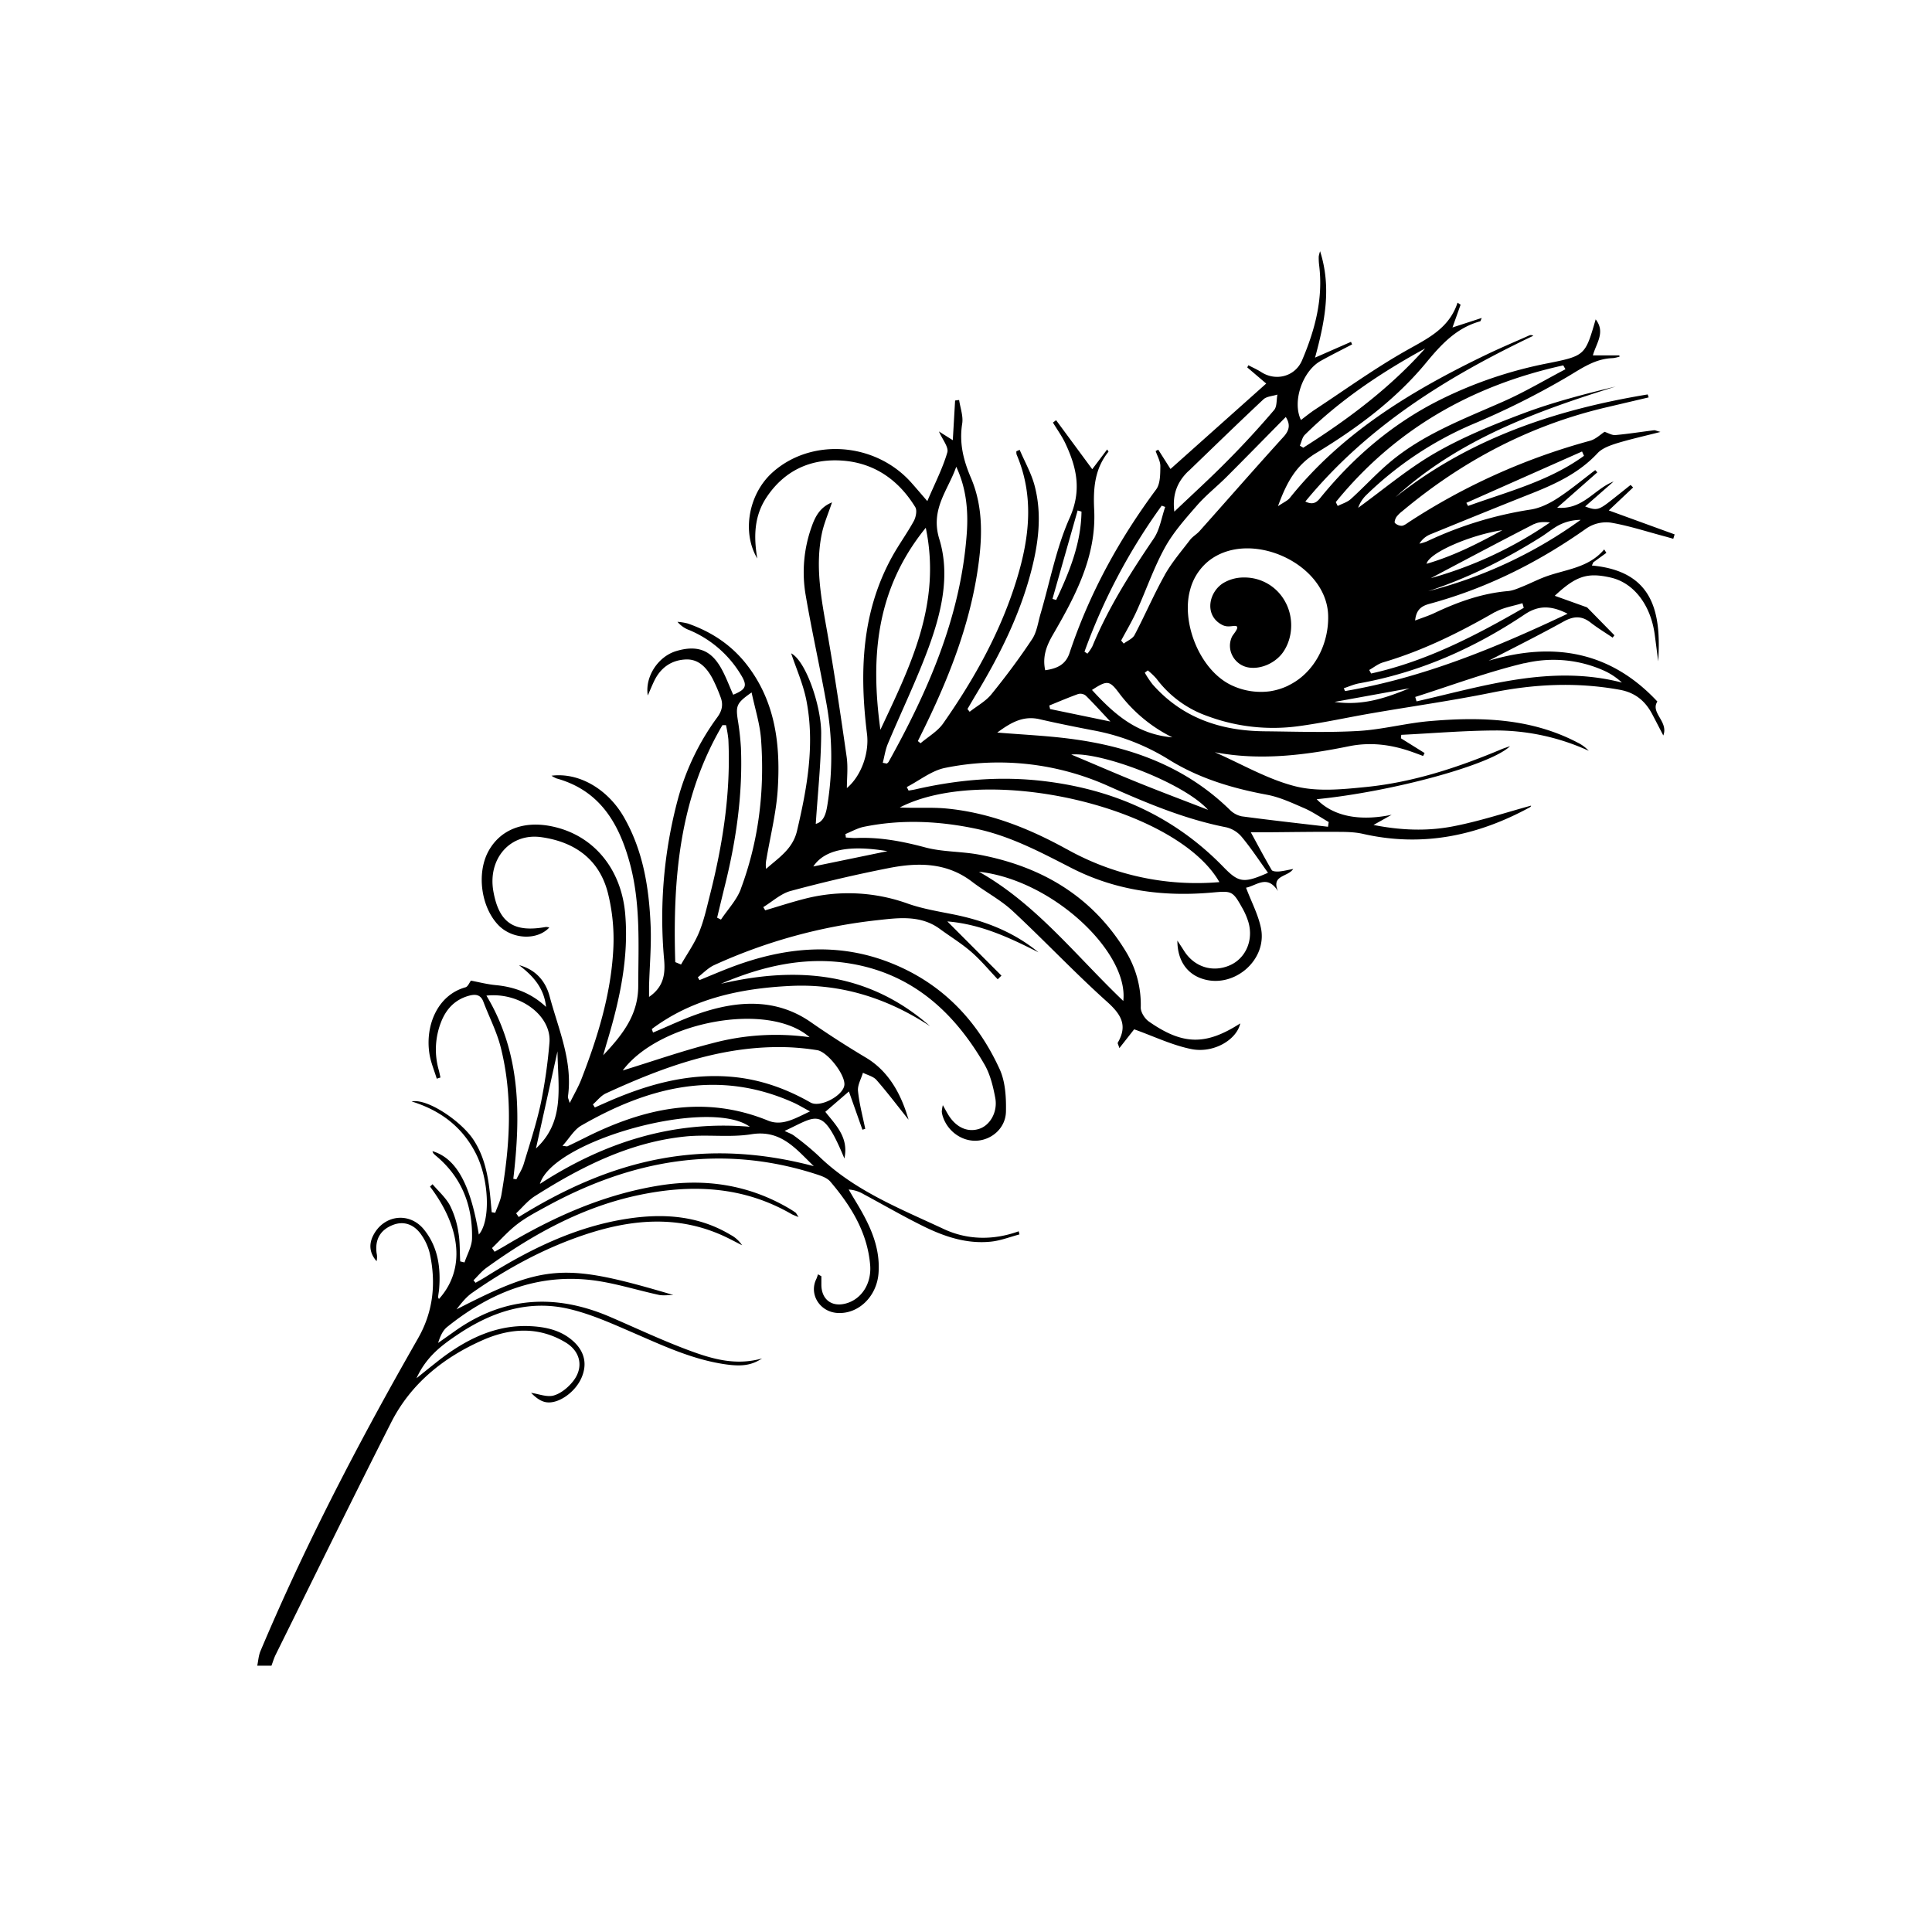 <svg id="Layer_1" data-name="Layer 1" xmlns="http://www.w3.org/2000/svg" viewBox="0 0 1000 1000"><title>peacock-feather</title><path d="M832.7,264.2l12.6-11.89L844,251c-3.64,2.89-7.25,5.82-10.93,8.67-5.68,4.4-6.9,4.62-12.6,2.47l14.72-12.9C825.27,253,819.41,264,806,262.78l20.77-18.3-1.08-1.16c-6.5,4.91-12.76,10.18-19.57,14.6-4.15,2.69-9,5.07-13.81,5.82a194.35,194.35,0,0,0-53.71,16.47,27.45,27.45,0,0,1-3.92,1.2,11.9,11.9,0,0,1,5.74-4.87c17.39-7.1,34.78-14.19,52.24-21.1,12.63-5,24.71-10.64,34.23-20.87,2.31-2.49,6.16-3.9,9.56-5,7.08-2.18,14.33-3.78,23-6-2.19-.59-2.77-.94-3.31-.87-6.68.83-13.33,1.89-20,2.49-1.79.16-3.7-1.06-5.63-1.68-2,1.27-4.55,3.82-7.55,4.64a329,329,0,0,0-93.59,42c-1.19.78-2.45,1.83-3.75,2a5.07,5.07,0,0,1-3.61-1.47c-.41-.41.19-2.23.78-3.11a15.73,15.73,0,0,1,3.05-3c31.05-26,66-44.44,105.56-53.72l21.94-5.16-.5-1.53c-47.47,7.82-92.12,22.68-130.55,53.18,32.61-29.83,72.8-44.43,114-57.27-16.33,3.93-32.54,8.13-48.13,14s-30.92,12.11-45.18,20.31-26.72,18.86-40,28.46a17.08,17.08,0,0,1,4.29-6.68A180.63,180.63,0,0,1,762,219.67a412.11,412.11,0,0,0,49.19-24.58c7.65-4.54,14.49-9.47,23.66-9.73a17.7,17.7,0,0,0,3.46-.79l-.18-.63H824.48c1.65-6.19,6.65-11.91,1.44-18.65-5.43,18.69-5.39,18.88-25.17,22.82a218.94,218.94,0,0,0-55,18.64c-24.18,12-44.32,29.07-61.44,49.84-2,2.41-3.74,5.41-8.67,3,32.17-39.12,73.49-64.58,118-85.8a2.41,2.41,0,0,0-2-.22c-7.65,3.4-15.38,6.65-22.92,10.29-38.2,18.45-74.08,40.08-101.11,73.86-1.18,1.47-3.19,2.27-6.14,4.3,4.45-12.25,9.32-21.19,19.64-27.45,21.18-12.85,41.22-27.64,57.08-46.87,7.87-9.54,15.71-18,27.94-21.39.22-.06.31-.62.82-1.74L751.8,169.5,756,157.73l-1.57-1.08c-4.37,13.41-15.53,18.56-26.55,24.79-16.31,9.21-31.58,20.25-47.27,30.57-2.47,1.63-4.77,3.52-7.24,5.37-4.63-9.56.8-25.23,10.12-30.52,5.36-3,10.9-5.75,16.36-8.6l-.58-1.32-18.6,8.17c5.11-18.78,8.59-36.24,2.61-55.07a16,16,0,0,0-.71,2.73,32.23,32.23,0,0,0,.19,4.28c2.24,17.41-2.1,33.7-8.82,49.46-3.57,8.37-13.49,10.95-21,6.16-2.15-1.38-4.51-2.42-6.78-3.62l-.58,1.12,9.81,8.36-49.54,44.22-6.34-10-1.34.71c.87,2.63,2.47,5.27,2.43,7.89-.06,4,0,9-2.13,11.93-19.31,26-34.65,54-44.87,84.69-2.07,6.22-6.67,8.09-12.6,8.95-1.53-7,.67-12.67,3.94-18.31,11.65-20.09,22.61-40.57,21.41-64.8-.54-10.94.23-21.13,7.4-30,.07-.09-.32-.56-.69-1.17l-7.71,10.22-18.71-25.37L545,218.72c2.17,3.59,4.66,7,6.44,10.79C557.29,242,560,253.77,553.68,268c-7,15.65-10.18,33-15.07,49.62-1.32,4.47-1.91,9.48-4.39,13.21-6.54,9.86-13.65,19.39-21.12,28.58-2.95,3.63-7.42,6-11.2,9L500.76,367c1.44-2.45,2.86-4.92,4.32-7.35,12.07-20,22.54-40.77,28.53-63.53,3.89-14.78,5.86-29.76,1.9-44.75-1.69-6.41-5.1-12.36-7.73-18.53l-1.69.73a5.12,5.12,0,0,0,.1,1.69c9.12,21.34,6.7,42.77.22,64.12-8.28,27.28-22,51.89-38.24,75.08-2.89,4.12-7.74,6.86-11.69,10.24l-1.4-1.12c1.67-3.4,3.38-6.78,5-10.2,11.71-24.41,21.36-49.52,25.66-76.42,2.67-16.75,3.62-33.63-3.13-49.5-4-9.31-6.17-18.14-4.58-28.2.62-3.89-1-8.14-1.59-12.22l-2.08.26-1.19,20.55L486,223.33c1.77,4.13,5.13,8.09,4.33,10.84-2.41,8.25-6.43,16-10.35,25.2-3.51-4.05-5.85-6.81-8.25-9.51-18.7-21.07-52.1-23.41-72.19-5.06-12,11-15.68,30.62-7.57,44.28-2-11.64-1.49-22.14,4.69-31.51,9.14-13.86,22.61-20.17,38.73-19.2,16.79,1,29.63,9.85,38.37,24.15,1,1.66.31,5.17-.78,7.18-3.43,6.27-7.69,12.07-11.15,18.32-16,28.91-17,60-13.08,91.8,1.25,10-3,21.85-10.41,28.08,0-5.13.65-10.72-.11-16.09-3.08-21.59-6.29-43.18-10.07-64.66-3-16.95-6.34-33.81-2.77-51,1.09-5.24,3.31-10.25,5.26-16.13-6.33,2.59-8.74,7.48-10.55,12.63a69.78,69.78,0,0,0-3.14,35.08c3.25,19.12,7.55,38.05,10.94,57.15a155.12,155.12,0,0,1,.34,51.86c-.69,4.34-1.82,8.59-6,9.7,1-15.68,2.73-31.27,2.8-46.87.07-13.81-7.76-37.32-15.54-41.42,2.53,7.67,6.28,16,7.94,24.65,4.36,22.75.33,45-4.91,67.26-2.24,9.5-9.58,13.94-16,19.68a14.1,14.1,0,0,1,.16-5c2-11.86,5-23.66,5.83-35.6,1.55-23.34-1-46-16.23-65.41-8-10.14-18.26-16.81-30.28-21a30.22,30.22,0,0,0-5.35-.87,14.62,14.62,0,0,0,6.31,4.35,56.83,56.83,0,0,1,26.44,22.91c3.58,5.76,2.86,7.7-3.91,10.47-5.75-12.87-9.65-28.7-29.66-22.54-9.31,2.87-16.12,13.33-14.54,22.91,1.37-3.13,2.27-5.32,3.29-7.45,3.29-6.87,8.88-10.84,16.35-11.17,6.69-.3,10.8,4.29,13.77,9.7a86.59,86.59,0,0,1,4.16,9.53c1.56,3.88,1,7.19-1.64,10.76a127.62,127.62,0,0,0-20.35,42.29,237.68,237.68,0,0,0-7.12,83.19c.66,7.65-.38,14.1-7.81,19.19,0-2.28,0-4,0-5.74.3-10.41,1.24-20.84.81-31.21-.81-19.51-3.84-38.6-13.77-56-8.25-14.45-23.16-23.37-37.53-21.54A15.68,15.68,0,0,0,288,402.9c22.2,6.14,32.18,22.81,37.87,43.43,5.81,21.05,4.55,42.48,4.48,63.94,0,14.73-7.69,24.91-18.13,35.92,1-3.53,1.56-5.47,2.14-7.39,6.4-21.42,11.16-43,9.25-65.67-2-23.57-16.59-41.25-38.58-45.53-14.37-2.79-26.16,1.94-32.19,12.94-6.25,11.4-3.88,29,5.16,38.34,7.12,7.33,20,8,26.31,1.2a5.91,5.91,0,0,0-1.79-.28c-16.61,3-24.23-2.17-27.15-18.43-3-16.87,8.68-30.31,24.77-28.06,17.33,2.43,30,11.47,34.47,28.74a98.75,98.75,0,0,1,2.81,29.63c-1.27,23.25-8.12,45.35-16.53,67-1.49,3.83-3.6,7.41-6,12.24-.64-2.15-1-2.73-.94-3.24,2.63-18.38-4.92-34.95-9.47-52-2.15-8.05-7.4-13.91-15.85-16.12,7.24,5.49,13,11.8,14,21.62-7.42-7-16.13-10.34-26-11.28-4.6-.44-9.12-1.63-12.87-2.33-.79,1-1.56,3.11-2.81,3.45-14.45,4-21,19.74-18.66,34.51.69,4.35,2.48,8.53,3.77,12.79l1.92-.61c-.3-1.3-.54-2.61-.89-3.89a38.79,38.79,0,0,1,1.16-24.67c2.61-6.83,7.23-11.8,14.55-13.78,3.29-.89,6-.62,7.41,3.16,2.94,7.81,6.88,15.35,8.92,23.38,6.46,25.43,4.82,51.06.38,76.61-.55,3.16-2.09,6.15-3.17,9.22l-1.84-.3c-1.16-13-1.94-26.09-9.44-37.51-6.22-9.48-23.74-21.52-32-19.82,15.16,4.69,26.34,13.34,33.27,27S253.94,632,247.84,639c-4.37-26.24-11.72-39.47-24-43.17a3.91,3.91,0,0,0,.45,1.1,9.13,9.13,0,0,0,1.32,1.27C239,609.32,244.66,624,244.32,641c-.08,4.17-2.53,8.29-3.89,12.44l-2.23-.54c-.27-5-.08-10.14-.94-15.06a46.41,46.41,0,0,0-4.38-13.93c-2.2-4.08-5.92-7.33-9-10.95l-1.3,1.22c16.43,21.72,18.14,43.18,4.62,58.18-.16-.34-.47-.69-.44-1,.13-1.42.42-2.82.53-4.24.9-11.12-.62-21.77-7.82-30.69-7.57-9.38-20.95-7.65-26.35,3.16-2.4,4.8-1.65,9.28,1.8,13.2a9.62,9.62,0,0,0,0-4.21c-.9-7.1,1.95-12,8.44-14.54,5.51-2.17,11-.46,14.85,5.28a28,28,0,0,1,4.23,9.4c3.33,15.3,1.87,30.05-6,43.88-4.14,7.28-8.28,14.57-12.36,21.89-25.37,45.56-49,92-69.25,140.07-1,2.35-1.14,5.05-1.68,7.59h7.36c.72-1.91,1.29-3.9,2.2-5.73,19.87-40.09,39.52-80.3,59.77-120.2,10.21-20.11,27.13-33.65,47.43-42.6,14.2-6.26,29-7.2,43,1.33,7.69,4.7,9.26,13,3.7,20-2.53,3.19-6.27,6.29-10,7.35-3.5,1-7.78-.81-11.72-1.37,2.15,2.21,4.72,4.29,7.58,4.82,6.32,1.17,14.94-4.89,18.31-12.16,3.27-7.07,2-13.62-3.65-19-6.16-5.8-13.84-7.66-21.94-8.14-16.78-1-31.14,5.41-44.41,14.93-2.49,1.79-4.87,3.73-7.27,5.62-2.23,1.76-4.43,3.55-7.93,6.37,5.16-11.35,13.33-17.25,21.65-22.82,17.46-11.66,36.6-18,57.49-13,11.61,2.74,22.74,7.84,33.77,12.61,15,6.51,29.83,13.4,46.21,15.89,8.85,1.35,14.09.8,19.74-2.92-13.36,3.78-25.29.4-36.73-3.78-14.17-5.19-27.87-11.67-41.74-17.66-28.26-12.2-55.24-10.75-80.7,7.41-2.82,2-5.66,4-8.5,6,1.05-3.38,2.37-6.4,4.65-8.24,23.3-18.74,49.37-28.73,79.67-23.57,10,1.71,19.85,4.74,29.81,6.91,2.42.53,5.06.08,7.59.08-56.28-16.69-66.37-16.11-112.18,7.44,2.39-3.13,4.88-6.29,8-8.5,18-12.61,37.21-23.05,58.07-30.05,24.08-8.08,48.28-10.42,72.27.62,3.2,1.48,6.31,3.17,9.46,4.76a16.2,16.2,0,0,0-5.9-5.36c-16.62-10-34.71-11.24-53.31-8.41-27,4.11-50.92,15.91-73.75,30.29-1.62,1-3.31,1.93-5,2.89l-1.07-1.28c2.22-2.17,4.2-4.67,6.69-6.46,23.73-17.12,49-31.18,77.9-37.45,27.74-6,54.85-5,80.18,9.73a33.36,33.36,0,0,0,3.5,1.42c-1-1.42-1.19-2-1.62-2.32-1.34-.93-2.73-1.8-4.14-2.61-20.71-11.9-43-15.11-66.32-11.37-28.87,4.63-55.09,16.36-80,31.29-1.73,1-3.5,2-5.26,3L254.67,646c4.33-4.17,8.34-8.76,13.09-12.4s10-6.35,15.19-9.19c43.8-23.94,89.57-32.34,138.21-17.06,3.06,1,6.72,2,8.64,4.28,10.59,12.46,19.12,26.12,20.58,43,.85,9.79-4.48,17.89-12.61,20.06-7.27,1.95-12.56-2.09-12.63-9.63,0-1.49,0-3,0-4.48l-1.77-1a17.79,17.79,0,0,1-.81,2.36c-3.94,7.85,1.65,17,10.78,17.64,11,.75,20.57-8.56,21.4-20.77,1-14.25-5.23-26.17-12.33-37.8-1.07-1.76-2.1-3.54-3.14-5.32a17.29,17.29,0,0,1,7.58,2.33c10.44,5.61,20.7,11.58,31.32,16.8,10.91,5.36,22.44,9.17,34.84,7.84,5-.53,9.78-2.45,14.67-3.73l-.41-1.62c-13.12,4.75-26.55,4.55-38.85-1.2-22.78-10.66-46.52-19.93-65-38.08a141.09,141.09,0,0,0-12.3-10.11c-1.22-1-2.79-1.45-5-2.56,16.93-7.82,19.53-13.2,30.93,14.26,2.35-10.83-4.36-17.19-9.87-24.14l12.21-10.54,7,19.8,1.46-.45c-1.32-6.54-3.1-13-3.75-19.63-.3-3,1.64-6.26,2.56-9.4,2.37,1.21,5.36,1.87,7,3.73,5.7,6.51,10.92,13.44,16.61,20.56-3.86-13.39-10.37-25.14-22.05-32.11-9.75-5.82-19.17-11.85-28.5-18.35-18.07-12.59-38.23-11.28-58.19-4.38-8,2.77-15.69,6.47-23.52,9.74l-.63-1.83c21-15.73,45.67-21,71.49-22.29,26.47-1.34,50.53,6.37,72.55,20.83-31.86-28-68.77-31.17-108.26-21.95,21.63-9.25,43.9-14.4,67.36-10.4,31.85,5.43,53.37,25.12,69,52.07,3,5.16,4.5,11.41,5.62,17.35,1.39,7.34-2.72,14.29-8.37,16.08-6.21,2-12.31-1-16.26-7.83-.67-1.16-1.31-2.33-2.5-4.46a18,18,0,0,0-.54,3.41,12.45,12.45,0,0,0,.72,3c2.74,7.67,10.37,12.7,18.06,11.94,7.53-.74,14.26-6.73,14.43-15,.15-7.36-.29-15.51-3.28-22C506,528.43,488,509.53,462.49,499c-28.16-11.69-56.38-8.89-84.26,1.73-5.44,2.07-10.79,4.37-16.17,6.57l-.87-1.46c2.79-2.12,5.31-4.85,8.42-6.28a275.24,275.24,0,0,1,84.76-23.3c10.8-1.2,22.14-2.69,32,4.49,5.44,4,11.24,7.51,16.31,11.91s9.19,9.45,13.74,14.22l1.92-1.9-28-28.06c17.59,1.47,32.44,8.56,47.17,16-13-10.7-28.07-16.44-44.29-19.68-7.78-1.55-15.7-2.86-23.15-5.46A90.8,90.8,0,0,0,417,465.08c-7,1.76-14,4.05-20.93,6.1l-1-1.66c4.71-2.86,9.07-7,14.18-8.36q25.07-6.77,50.59-11.81c15.11-3,30.09-3.09,43.33,7.06,6.81,5.21,14.62,9.25,20.85,15,16.59,15.42,32.16,32,49,47.1,7.24,6.51,10.77,12.21,5.54,21.17-.19.33.28,1,.83,2.82l7.65-9.73c10.14,3.61,19.62,8.22,29.61,10.23,11.62,2.33,23.52-4.93,25.3-13.29-17.83,11.45-29.72,11.32-47.33-1-2.11-1.48-4.19-4.78-4.17-7.21a52.78,52.78,0,0,0-7.19-28.14c-17.35-29.14-43.86-44.85-76.52-51-9.19-1.72-18.86-1.34-27.83-3.74-11.77-3.15-23.45-5.38-35.63-4.87-1.81.08-3.63-.15-5.45-.24l-.24-1.81c3.12-1.26,6.13-3,9.36-3.71,19.51-4,39-3.09,58.37,1,17.64,3.75,33.35,12.13,49.17,20.24,22.92,11.74,47.34,15,72.66,12.77,10.38-.91,10.83-1.07,15.92,8.09a35.26,35.26,0,0,1,3.13,7.3c2.66,9.29-1.41,18.57-9.51,22.19-9,4-18.64.94-23.94-7.6-.86-1.38-1.77-2.72-3.34-5.12,0,10.11,4.8,17,12.63,19.66,16.3,5.59,34.18-9.5,30.59-26.35-1.49-7-5-13.57-7.68-20.7,5.35-1,11-7.07,16.53,1.81-3.6-8.37,5-7.24,7.89-11.5-3,.56-5.16,1.11-7.32,1.29-1.28.1-3.36,0-3.8-.71-3.65-6.19-7-12.56-10.84-19.58,3.81,0,6.44,0,9.06,0,11.61-.08,23.22-.28,34.83-.21,4.8,0,9.73,0,14.37,1.08,30.68,6.94,59.19.95,86.32-13.88a1.15,1.15,0,0,0,.49-.78c-12.82,3.5-25.77,7.8-39.05,10.46C740,430.24,726.15,430,710.93,427l9.39-5.27c-16.66,3.45-30.23.81-38.81-8.06,39-3.88,90.13-17.72,100.09-27.46-1.77.62-2.91,1-4,1.41-22.69,9.56-46,17.27-70.56,19.73-12.11,1.21-25,2.54-36.53-.35-14.48-3.65-27.88-11.57-41.75-17.65,23.43,4.48,46.49,1.57,69.4-3.08,11.27-2.29,21.91-.88,32.5,2.84,2,.7,4,1.45,5.93,2.18l.78-1.51-12.26-7.65.18-1.78c16.46-.81,32.92-2.23,49.38-2.26a115.79,115.79,0,0,1,47.66,10.52,19.94,19.94,0,0,0-5.87-4.3c-24.22-12.66-50.26-13.33-76.56-11.05-12.38,1.07-24.59,4.41-37,5.1-16.07.9-32.23.31-48.36.16-22.62-.21-42.63-6.87-58-24.33a50.91,50.91,0,0,1-4-6l1.55-1.19a36.18,36.18,0,0,1,4.51,4.3,56,56,0,0,0,26.3,19.31A97.48,97.48,0,0,0,672,375.88c12.73-1.7,25.31-4.52,38-6.7,20.7-3.57,41.52-6.5,62.09-10.67,22.11-4.49,44.05-5.53,66.3-1.48,8,1.46,13.24,5.83,16.85,12.73,1.77,3.37,3.52,6.76,5.68,10.92,2.81-7.23-6.83-11.72-3.07-17.57C834.23,337.79,805,331.68,770.52,342c14-7.25,26.52-13.48,38.77-20.28,5.14-2.85,9.35-3.12,14,.52,3.63,2.83,7.6,5.21,11.41,7.8l.92-1.22-14.14-14.44-16.74-6c11.09-10.38,17-12.17,29-9.42s20.75,14.3,22.77,29.69q.9,6.83,1.78,13.65c1.58-25-2.24-46.65-34.34-49.59l.75-1.65,6.75-4.9-1.12-1.78c-8.39,10-20.83,10.3-31.61,14.58-3.61,1.43-7.08,3.2-10.68,4.64-2.46,1-5,2.13-7.57,2.35-13.46,1.16-25.88,5.62-38,11.35-3,1.43-6.22,2.43-10,3.87.55-5.64,3.3-7.51,7.47-8.64,29.51-8,56.39-21.46,81.33-39.12a18.33,18.33,0,0,1,12.39-2.91c9.41,1.6,18.58,4.62,27.84,7.08,1.54.41,3.06.86,4.59,1.29l.69-2.27Zm-13.83-30.51,1,2.24c-18,13.08-39.45,18.53-60,25.94l-.9-1.6ZM675.34,225.1c18.38-18.19,39.68-32.37,62.3-44.74-18.29,20.54-40,36.77-63.08,51.38l-1.76-1.07C673.63,228.8,674,226.45,675.34,225.1ZM557.78,264.22l2,.57c-.21,16.46-6.24,31.22-13.1,45.75l-1.92-.55ZM288.56,544.15c.19,18.4,4.08,36.21-11.15,50.31Zm99.55,39.06c-39.69-3.36-75.36,8-108.64,29.58C286.14,590.13,367,567.94,388.11,583.21ZM251.77,515.33c17.49-1.9,33.93,10.54,32.61,24.54A266.37,266.37,0,0,1,280,570.7c-2.3,10.74-5.75,21.25-8.93,31.79-.83,2.77-2.5,5.28-3.79,7.91l-1.59-.25C269.56,577.28,269.66,545,251.77,515.33ZM421.22,603.6c-26.17-6.91-52.42-8.77-79-3.89s-50.83,16-73.73,30.22L267.16,628c3.21-3,6.05-6.58,9.7-8.89,24-15.23,49.13-27.94,77.92-30.87,11.34-1.15,23.06.64,34.24-1.17C404.28,584.65,412,594.71,421.22,603.6ZM397.47,580c-33.31-13.56-64.45-6.31-94.91,9q-4.38,2.2-8.81,4.3c-.3.14-.75,0-2.6-.22,3.62-4,6-8.39,9.78-10.53,34.78-20,70.9-29.28,109.78-11.84,2.37,1.07,4.61,2.44,8.55,4.54C411.35,579,404.78,583,397.47,580Zm25.45-36.45c5.34.83,14.31,12.33,14.15,17.74-.16,5.56-12.48,12.26-17.54,9.37-12.76-7.28-26.24-12.06-41-13.32-22.89-1.94-44.05,4.15-64.64,13.23-2,.88-4,1.77-6,2.66l-1-1.59c2.22-1.93,4.14-4.52,6.71-5.7,30.07-13.84,60.83-25.13,94.7-23.87A126.7,126.7,0,0,1,422.93,543.56Zm-3.84-6.69a126.79,126.79,0,0,0-50.4,3.12c-15.69,4-31,9.38-46.36,14.09C341.21,528.8,397.5,518.06,419.08,536.87Zm-51.62-73.61c-1.65,6.52-3.09,13.19-5.64,19.37-2.41,5.83-6.16,11.1-9.31,16.61l-3-1.24c-1.31-42.75,2-84.59,24.42-122.65l1.84,0a60.73,60.73,0,0,1,1.23,7.35C378.32,410.1,374.16,436.84,367.46,463.26Zm16-3.11c-2.15,5.76-6.79,10.59-10.28,15.84l-2-1c1.42-5.87,2.82-11.75,4.27-17.61,5.68-23.09,9-46.45,8.06-70.29a138.41,138.41,0,0,0-1.65-14.57c-1.08-7.3-.55-8.69,7.17-14.1,1.76,8.45,4.29,16.22,4.88,24.14C395.86,409.06,392.78,435.14,383.42,460.15Zm198,58c-24.62-23.51-45.18-50.26-74.76-66.93C545,455.45,584.43,493.11,581.4,518.18Zm-122-77.6-38.49,7.94C426.83,439.68,439.62,437.26,459.4,440.57ZM809.14,189.12l1.13,2c-10.84,5.68-21.41,12-32.59,16.89-20.36,9-41.27,16.82-58.51,31.43-7,5.91-13.19,12.72-20,18.87-1.83,1.66-4.49,2.41-6.77,3.58l-1-2C722.12,222.07,762,199.5,809.14,189.12Zm-194,54.76C628,231.49,640.83,219,653.92,206.73c1.71-1.6,4.8-1.7,7.26-2.5-.52,2.7-.15,6.17-1.7,8-7.68,9-15.66,17.7-24,26.1-8.85,9-18.17,17.45-27.64,26.49C606.71,256.16,609.26,249.45,615.09,243.87Zm-13.8,17.87,1.77.64c-1.92,5.5-2.78,11.72-5.94,16.38-12.06,17.77-23.52,35.8-31.74,55.73a22.55,22.55,0,0,1-2.57,3.82l-1.53-1A305.73,305.73,0,0,1,601.29,261.74Zm-43.06,97.42a4.45,4.45,0,0,1,3.79.95c4.16,4.12,8.08,8.47,12.65,13.34L543.52,367l-.41-1.83C548.14,363.12,553.12,361,558.23,359.16Zm-79.09-85.94c8.24,39.61-8.26,71.92-23.5,104.51C450.59,340.65,453.15,305.26,479.14,273.22ZM459,395.22l-2.08-.39c.86-3.29,1.33-6.74,2.63-9.85,6.94-16.54,14.79-32.74,21-49.55,6.68-18.16,11.4-37.69,5.64-56.39-4.79-15.55,4.55-25.28,8.76-37.45,5.21,11.08,6.3,22.78,5.45,34.5C497.31,319,480.51,357.4,459.91,394.4A3.93,3.93,0,0,1,459,395.22Zm93.18,44.34c-19.47-10.76-39.85-18.91-62.15-21.06-8-.77-16.21-.12-24.31-.56,45.06-23.14,143.16-.29,165.44,38.64A137.49,137.49,0,0,1,552.21,439.55Zm104.11,12.2c-12.63,5.57-15.13,5.13-23.12-3.09-25.41-26.14-56.68-40-92.54-44.33-22.57-2.75-44.79-.82-66.84,4.24-1.16.27-2.34.42-3.51.62l-.93-1.83c6.62-3.41,12.9-8.56,19.91-9.93a138.59,138.59,0,0,1,84.45,9.43c19.82,8.81,39.69,17.18,61.13,21.37a15,15,0,0,1,7.92,5C647.5,438.93,651.59,445.18,656.32,451.75ZM554.47,390.55c15.46-1.49,58.11,14.54,70.82,28.62-12.06-4.68-24.18-9.23-36.17-14.08S565.15,395,554.47,390.55Zm101.23,20.79c6.64,1.23,13,4.22,19.3,6.94,4.45,1.93,8.5,4.77,12.73,7.2l-.35,2.45c-14.9-1.76-29.81-3.4-44.68-5.4a12.26,12.26,0,0,1-6.27-3.49c-23.13-22.54-51.74-32.75-83-36.72-12.1-1.54-24.33-2.09-37.25-3.15,6.82-5,13.25-8.9,21.88-6.91,9.14,2.11,18.35,3.95,27.56,5.73a112.78,112.78,0,0,1,39.09,15C620.27,402.76,637.66,408,655.71,411.34ZM606.8,381.65c-18.43-1.57-30.23-12.13-41.6-24.53,7.71-5,9-5,13.67,1.13A77.17,77.17,0,0,0,606.8,381.65Zm-3.94-84c-5.66,10.09-10.22,20.79-15.6,31-1,1.94-3.71,3-5.63,4.47l-1.32-1.59c2.67-5,5.6-9.92,7.95-15.09,5-11,8.88-22.45,14.65-32.95,4.35-7.92,10.58-14.9,16.57-21.78,4.67-5.37,10.36-9.83,15.41-14.88,10.2-10.2,20.28-20.52,30.63-31,2.12,3.4,2.31,6.44-1.1,10.2-14.67,16.14-29,32.58-43.54,48.87-1.48,1.66-3.59,2.81-4.92,4.56C611.42,285.4,606.48,291.15,602.85,297.61Zm63.84,57.27a33.56,33.56,0,0,1-9.35,2.88,35.32,35.32,0,0,1-18.89-2.65c-17-7.19-27.28-32.45-22.46-49.84a28.31,28.31,0,0,1,9.55-14.92c21.14-16.85,61.13,1,61.9,28.14C687.87,333.23,680.36,348.39,666.7,354.88Zm23.95,8.41,38.88-7.07C717.63,361.1,705.64,365.46,690.65,363.3Zm98.39-20a63.79,63.79,0,0,1,41.4,3.89,34.26,34.26,0,0,1,9.05,6.07c-36.72-9.47-71.36,1.8-106.29,9.74l-.68-2.29C751.33,354.75,769.9,347.82,789,343.25Zm22.27-25.63c-37.68,17.82-74.9,33.13-115.11,40l-.67-1.46c2.6-.86,5.15-2,7.82-2.52C734.6,348.12,763,335.58,789.21,318,796.22,313.32,802.69,313.27,811.3,317.62Zm-37.47-.84c4.22-2.43,9.42-3.14,14.16-4.65l.7,2.4c-25,14.44-50.48,27.69-79,34l-1-1.83c2.4-1.34,4.64-3.2,7.21-3.94C736.47,336.78,755.39,327.39,773.83,316.77Zm20.34-45.62c2.31-1.18,5.25-1.13,8.12-.83a206.17,206.17,0,0,1-61.72,28.85C758.53,289.75,776.29,280.33,794.17,271.15Zm-16.74,3.28c-12.33,6.72-24.77,13.15-39.07,17.31C739.8,286,761.28,276.86,777.43,274.44ZM739.23,306c20.71-6.85,40-16.49,58.32-28,3.28-2.06,6.27-4.64,9.71-6.37a24.88,24.88,0,0,1,10.88-2.55A232.94,232.94,0,0,1,739.23,306Z"/><path d="M631.8,323l-.6-.38c-7.7-5.27-5.28-16.21,1.87-20.77a20.52,20.52,0,0,1,10.77-2.94,23.89,23.89,0,0,1,21.41,12.62c4.39,7.9,4.1,18.51-1.1,26-3.73,5.35-11,8.92-17.59,8-7.38-1-12.19-9-8.87-16,.68-1.43,5.2-6,.84-5.53C635.78,324.31,634.21,324.49,631.8,323Z"/></svg>